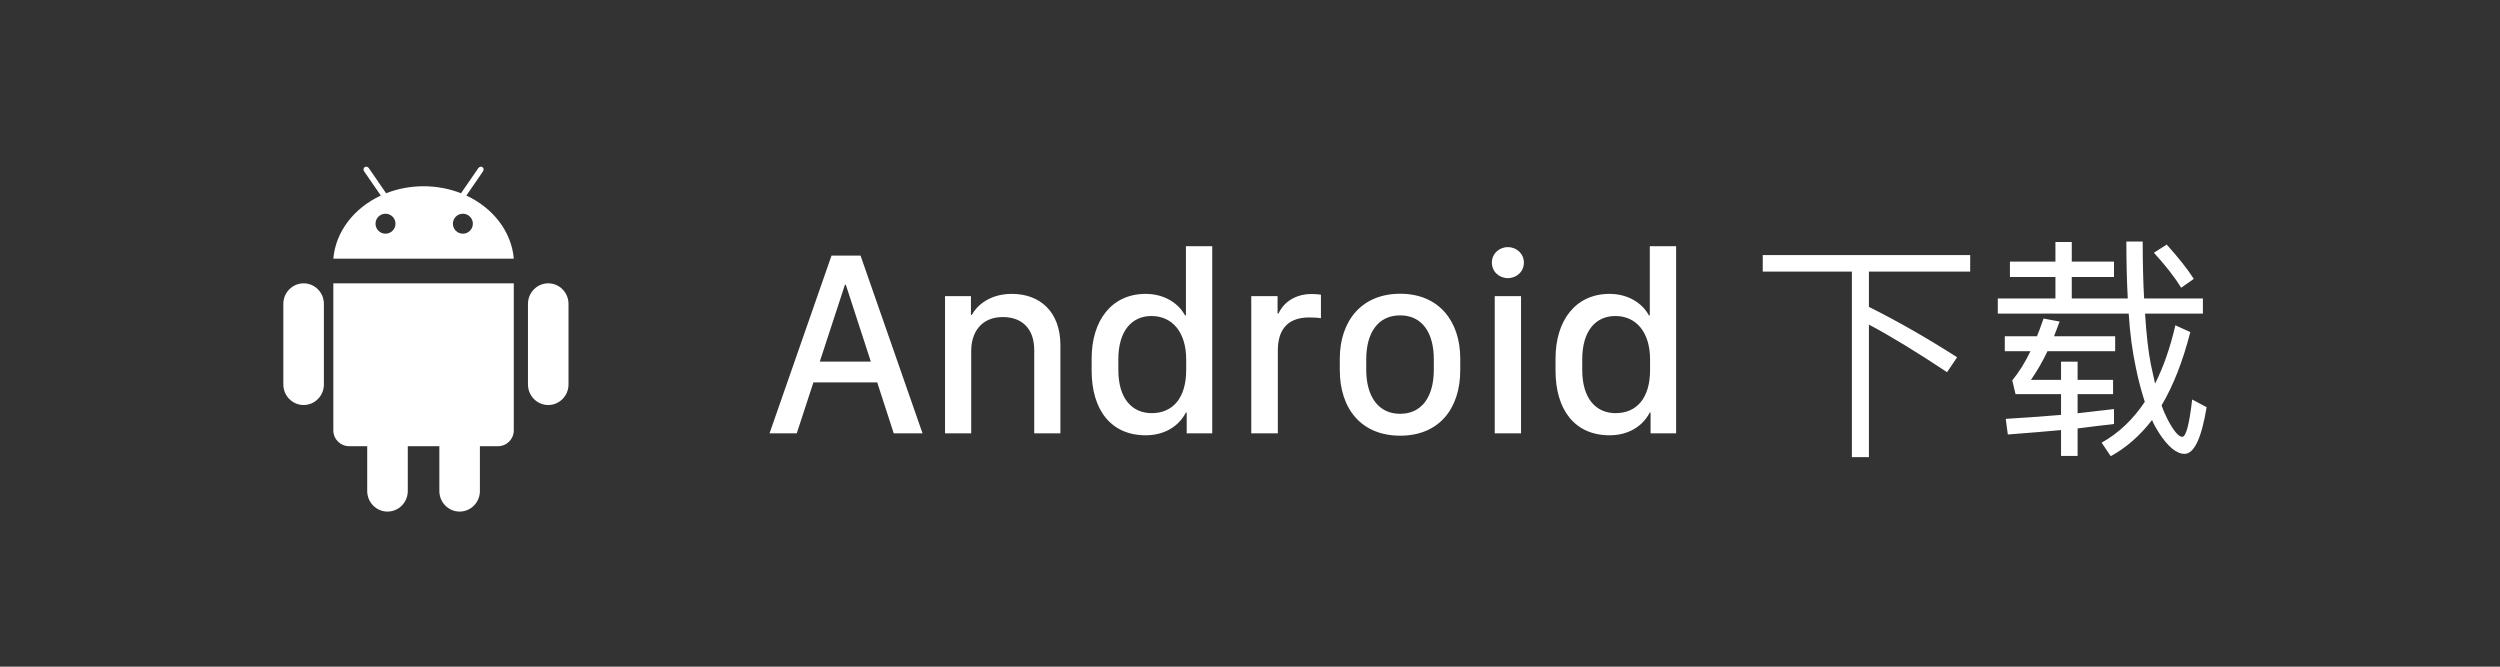 <?xml version="1.0" encoding="UTF-8" standalone="no"?>
<svg width="150px" height="40px" viewBox="0 0 150 40" version="1.1" xmlns="http://www.w3.org/2000/svg" xmlns:xlink="http://www.w3.org/1999/xlink">
    <rect x="0" y="0" width="150" height="40" fill="#333333" stroke="none"/>
    <!-- Generator: Sketch 39.1 (31720) - http://www.bohemiancoding.com/sketch -->
    <title>Android</title>
    <desc>Created with Sketch.</desc>
    <defs></defs>
    <g id="PC头图" stroke="none" stroke-width="1" fill="none" fill-rule="evenodd">
        <g id="Android" fill="#FFFFFF">
            <path d="M47.805,26 L48.805,22.945 L52.633,22.945 L53.625,26 L55.352,26 L51.633,15.336 L49.891,15.336 L46.172,26 L47.805,26 Z M50.75,17.086 L52.25,21.695 L49.188,21.695 L50.695,17.086 L50.75,17.086 Z M56.702,26 L58.273,26 L58.273,21.047 C58.273,19.945 58.874,19.023 60.171,19.023 C61.265,19.023 62.054,19.664 62.054,21.008 L62.054,26 L63.624,26 L63.624,20.711 C63.624,18.703 62.398,17.633 60.71,17.633 C59.359,17.633 58.601,18.352 58.312,18.891 L58.257,18.891 L58.257,17.766 L56.702,17.766 L56.702,26 Z M68.741,17.633 C66.702,17.633 65.499,19.227 65.499,21.508 L65.499,22.242 C65.499,24.57 66.639,26.117 68.741,26.117 C69.85,26.117 70.717,25.594 71.155,24.75 L71.202,24.75 L71.202,26 L72.733,26 L72.733,14.773 L71.155,14.773 L71.155,18.922 L71.1,18.922 C70.702,18.18 69.842,17.633 68.741,17.633 L68.741,17.633 Z M69.085,18.961 C70.374,18.961 71.171,19.977 71.171,21.562 L71.171,22.203 C71.171,23.867 70.381,24.789 69.1,24.789 C67.936,24.789 67.1,23.93 67.1,22.195 L67.1,21.562 C67.1,19.82 67.936,18.961 69.085,18.961 L69.085,18.961 Z M75.076,26 L76.67,26 L76.67,21.031 C76.67,19.922 77.131,19.047 78.553,19.047 C78.818,19.047 79.107,19.062 79.256,19.094 L79.256,17.68 C79.092,17.656 78.904,17.641 78.701,17.641 C77.545,17.641 76.928,18.312 76.709,18.812 L76.654,18.812 L76.654,17.766 L75.076,17.766 L75.076,26 Z M84.013,17.625 C81.661,17.625 80.388,19.297 80.388,21.523 L80.388,22.211 C80.388,24.5 81.661,26.141 84.013,26.141 C86.357,26.141 87.615,24.5 87.615,22.211 L87.615,21.516 C87.615,19.289 86.349,17.625 84.013,17.625 L84.013,17.625 Z M84.005,18.922 C85.341,18.922 86.029,19.977 86.029,21.555 L86.029,22.188 C86.029,23.75 85.349,24.828 84.005,24.828 C82.669,24.828 81.974,23.742 81.974,22.188 L81.974,21.555 C81.974,19.984 82.669,18.922 84.005,18.922 L84.005,18.922 Z M89.684,26 L91.262,26 L91.262,17.766 L89.684,17.766 L89.684,26 Z M89.512,15.758 C89.512,16.289 89.942,16.688 90.473,16.688 C91.004,16.688 91.434,16.289 91.434,15.758 C91.434,15.227 91.004,14.828 90.473,14.828 C89.942,14.828 89.512,15.227 89.512,15.758 L89.512,15.758 Z M96.574,17.633 C94.535,17.633 93.332,19.227 93.332,21.508 L93.332,22.242 C93.332,24.57 94.473,26.117 96.574,26.117 C97.684,26.117 98.551,25.594 98.988,24.75 L99.035,24.75 L99.035,26 L100.566,26 L100.566,14.773 L98.988,14.773 L98.988,18.922 L98.934,18.922 C98.535,18.18 97.676,17.633 96.574,17.633 L96.574,17.633 Z M96.918,18.961 C98.207,18.961 99.004,19.977 99.004,21.562 L99.004,22.203 C99.004,23.867 98.215,24.789 96.934,24.789 C95.769,24.789 94.934,23.93 94.934,22.195 L94.934,21.562 C94.934,19.82 95.769,18.961 96.918,18.961 L96.918,18.961 Z M105.765,15.304 L118.211,15.304 L118.211,16.298 L112.135,16.298 L112.135,18.412 C113.871,19.28 115.635,20.288 117.427,21.436 L116.825,22.332 C114.986,21.109 113.423,20.157 112.135,19.476 L112.135,27.428 L111.113,27.428 L111.113,16.298 L105.765,16.298 L105.765,15.304 Z M120.596,15.696 L123.326,15.696 L123.326,14.52 L124.306,14.52 L124.306,15.696 L126.84,15.696 L126.84,16.62 L124.306,16.62 L124.306,17.908 L127.666,17.908 C127.61,16.853 127.582,15.715 127.582,14.492 L128.562,14.492 C128.562,15.761 128.59,16.9 128.646,17.908 L132.174,17.908 L132.174,18.818 L128.702,18.818 C128.786,20.106 128.903,21.123 129.052,21.87 C129.127,22.234 129.211,22.617 129.304,23.018 C129.808,22.019 130.214,20.853 130.522,19.518 L131.418,19.924 C130.97,21.679 130.396,23.144 129.696,24.32 C129.79,24.6 129.911,24.885 130.06,25.174 C130.424,25.865 130.718,26.21 130.942,26.21 C131.166,26.191 131.362,25.445 131.53,23.97 L132.398,24.432 C132.09,26.299 131.647,27.232 131.068,27.232 C130.592,27.232 130.079,26.807 129.528,25.958 C129.36,25.697 129.225,25.445 129.122,25.202 C128.404,26.135 127.578,26.859 126.644,27.372 L126.098,26.56 C127.116,25.991 127.979,25.174 128.688,24.11 C128.474,23.447 128.296,22.771 128.156,22.08 C127.942,21.091 127.797,20.003 127.722,18.818 L119.868,18.818 L119.868,17.908 L123.326,17.908 L123.326,16.62 L120.596,16.62 L120.596,15.696 Z M130.004,14.674 C130.723,15.477 131.264,16.163 131.628,16.732 L130.872,17.264 C130.48,16.629 129.934,15.929 129.234,15.164 L130.004,14.674 Z M126.84,25.44 C126.728,25.449 126.374,25.491 125.776,25.566 L124.656,25.706 L124.656,27.358 L123.662,27.358 L123.662,25.804 C122.869,25.879 121.805,25.967 120.47,26.07 L120.344,25.132 C121.306,25.076 122.412,24.997 123.662,24.894 L123.662,23.648 L120.932,23.648 L120.736,22.822 C121.138,22.337 121.502,21.753 121.828,21.072 L120.288,21.072 L120.288,20.176 L122.22,20.176 C122.314,19.952 122.444,19.597 122.612,19.112 L123.578,19.294 C123.466,19.602 123.354,19.896 123.242,20.176 L126.91,20.176 L126.91,21.072 L122.85,21.072 C122.552,21.697 122.22,22.271 121.856,22.794 L123.662,22.794 L123.662,21.702 L124.656,21.702 L124.656,22.794 L126.784,22.794 L126.784,23.648 L124.656,23.648 L124.656,24.796 C125.431,24.712 126.159,24.628 126.84,24.544 L126.84,25.44 Z" id="Android-下载"></path>
            <path d="M18.217,17 C17.545,17 17,17.553 17,18.236 L17,23.065 C17,23.748 17.545,24.301 18.217,24.301 C18.889,24.301 19.434,23.748 19.434,23.065 L19.434,18.236 C19.434,17.553 18.889,17 18.217,17 M32.894,17 C32.222,17 31.678,17.553 31.678,18.236 L31.678,23.065 C31.678,23.748 32.222,24.301 32.894,24.301 C33.566,24.301 34.111,23.748 34.111,23.065 L34.111,18.236 C34.111,17.553 33.566,17 32.894,17" id="Fill-13"></path>
            <path d="M20,17 L20,25.824 C20,26.348 20.425,26.772 20.949,26.772 L22.033,26.772 L22.033,29.459 C22.033,30.142 22.578,30.695 23.25,30.695 C23.922,30.695 24.467,30.142 24.467,29.459 L24.467,26.772 L26.361,26.772 L26.361,29.459 C26.361,30.142 26.906,30.695 27.578,30.695 C28.25,30.695 28.794,30.142 28.794,29.459 L28.794,26.772 L29.878,26.772 C30.403,26.772 30.827,26.348 30.827,25.824 L30.827,17 L20,17 Z" id="Fill-15"></path>
            <path d="M27.773,14.021 C27.442,14.021 27.174,13.753 27.174,13.422 C27.174,13.091 27.442,12.823 27.773,12.823 C28.104,12.823 28.372,13.091 28.372,13.422 C28.372,13.753 28.104,14.021 27.773,14.021 M23.13,14.021 C22.799,14.021 22.531,13.753 22.531,13.422 C22.531,13.091 22.799,12.823 23.13,12.823 C23.461,12.823 23.729,13.091 23.729,13.422 C23.729,13.753 23.461,14.021 23.13,14.021 M27.981,11.733 L28.981,10.281 C29.04,10.195 29.025,10.081 28.948,10.028 C28.87,9.974 28.759,10.001 28.7,10.087 L27.661,11.595 C26.976,11.326 26.215,11.175 25.414,11.175 C24.613,11.175 23.852,11.326 23.167,11.595 L22.129,10.087 C22.069,10.001 21.958,9.974 21.88,10.028 C21.803,10.081 21.788,10.195 21.847,10.281 L22.848,11.733 C21.258,12.473 20.142,13.878 20,15.519 L30.828,15.519 C30.686,13.878 29.571,12.473 27.981,11.733" id="Fill-17"></path>
        </g>
    </g>
</svg>